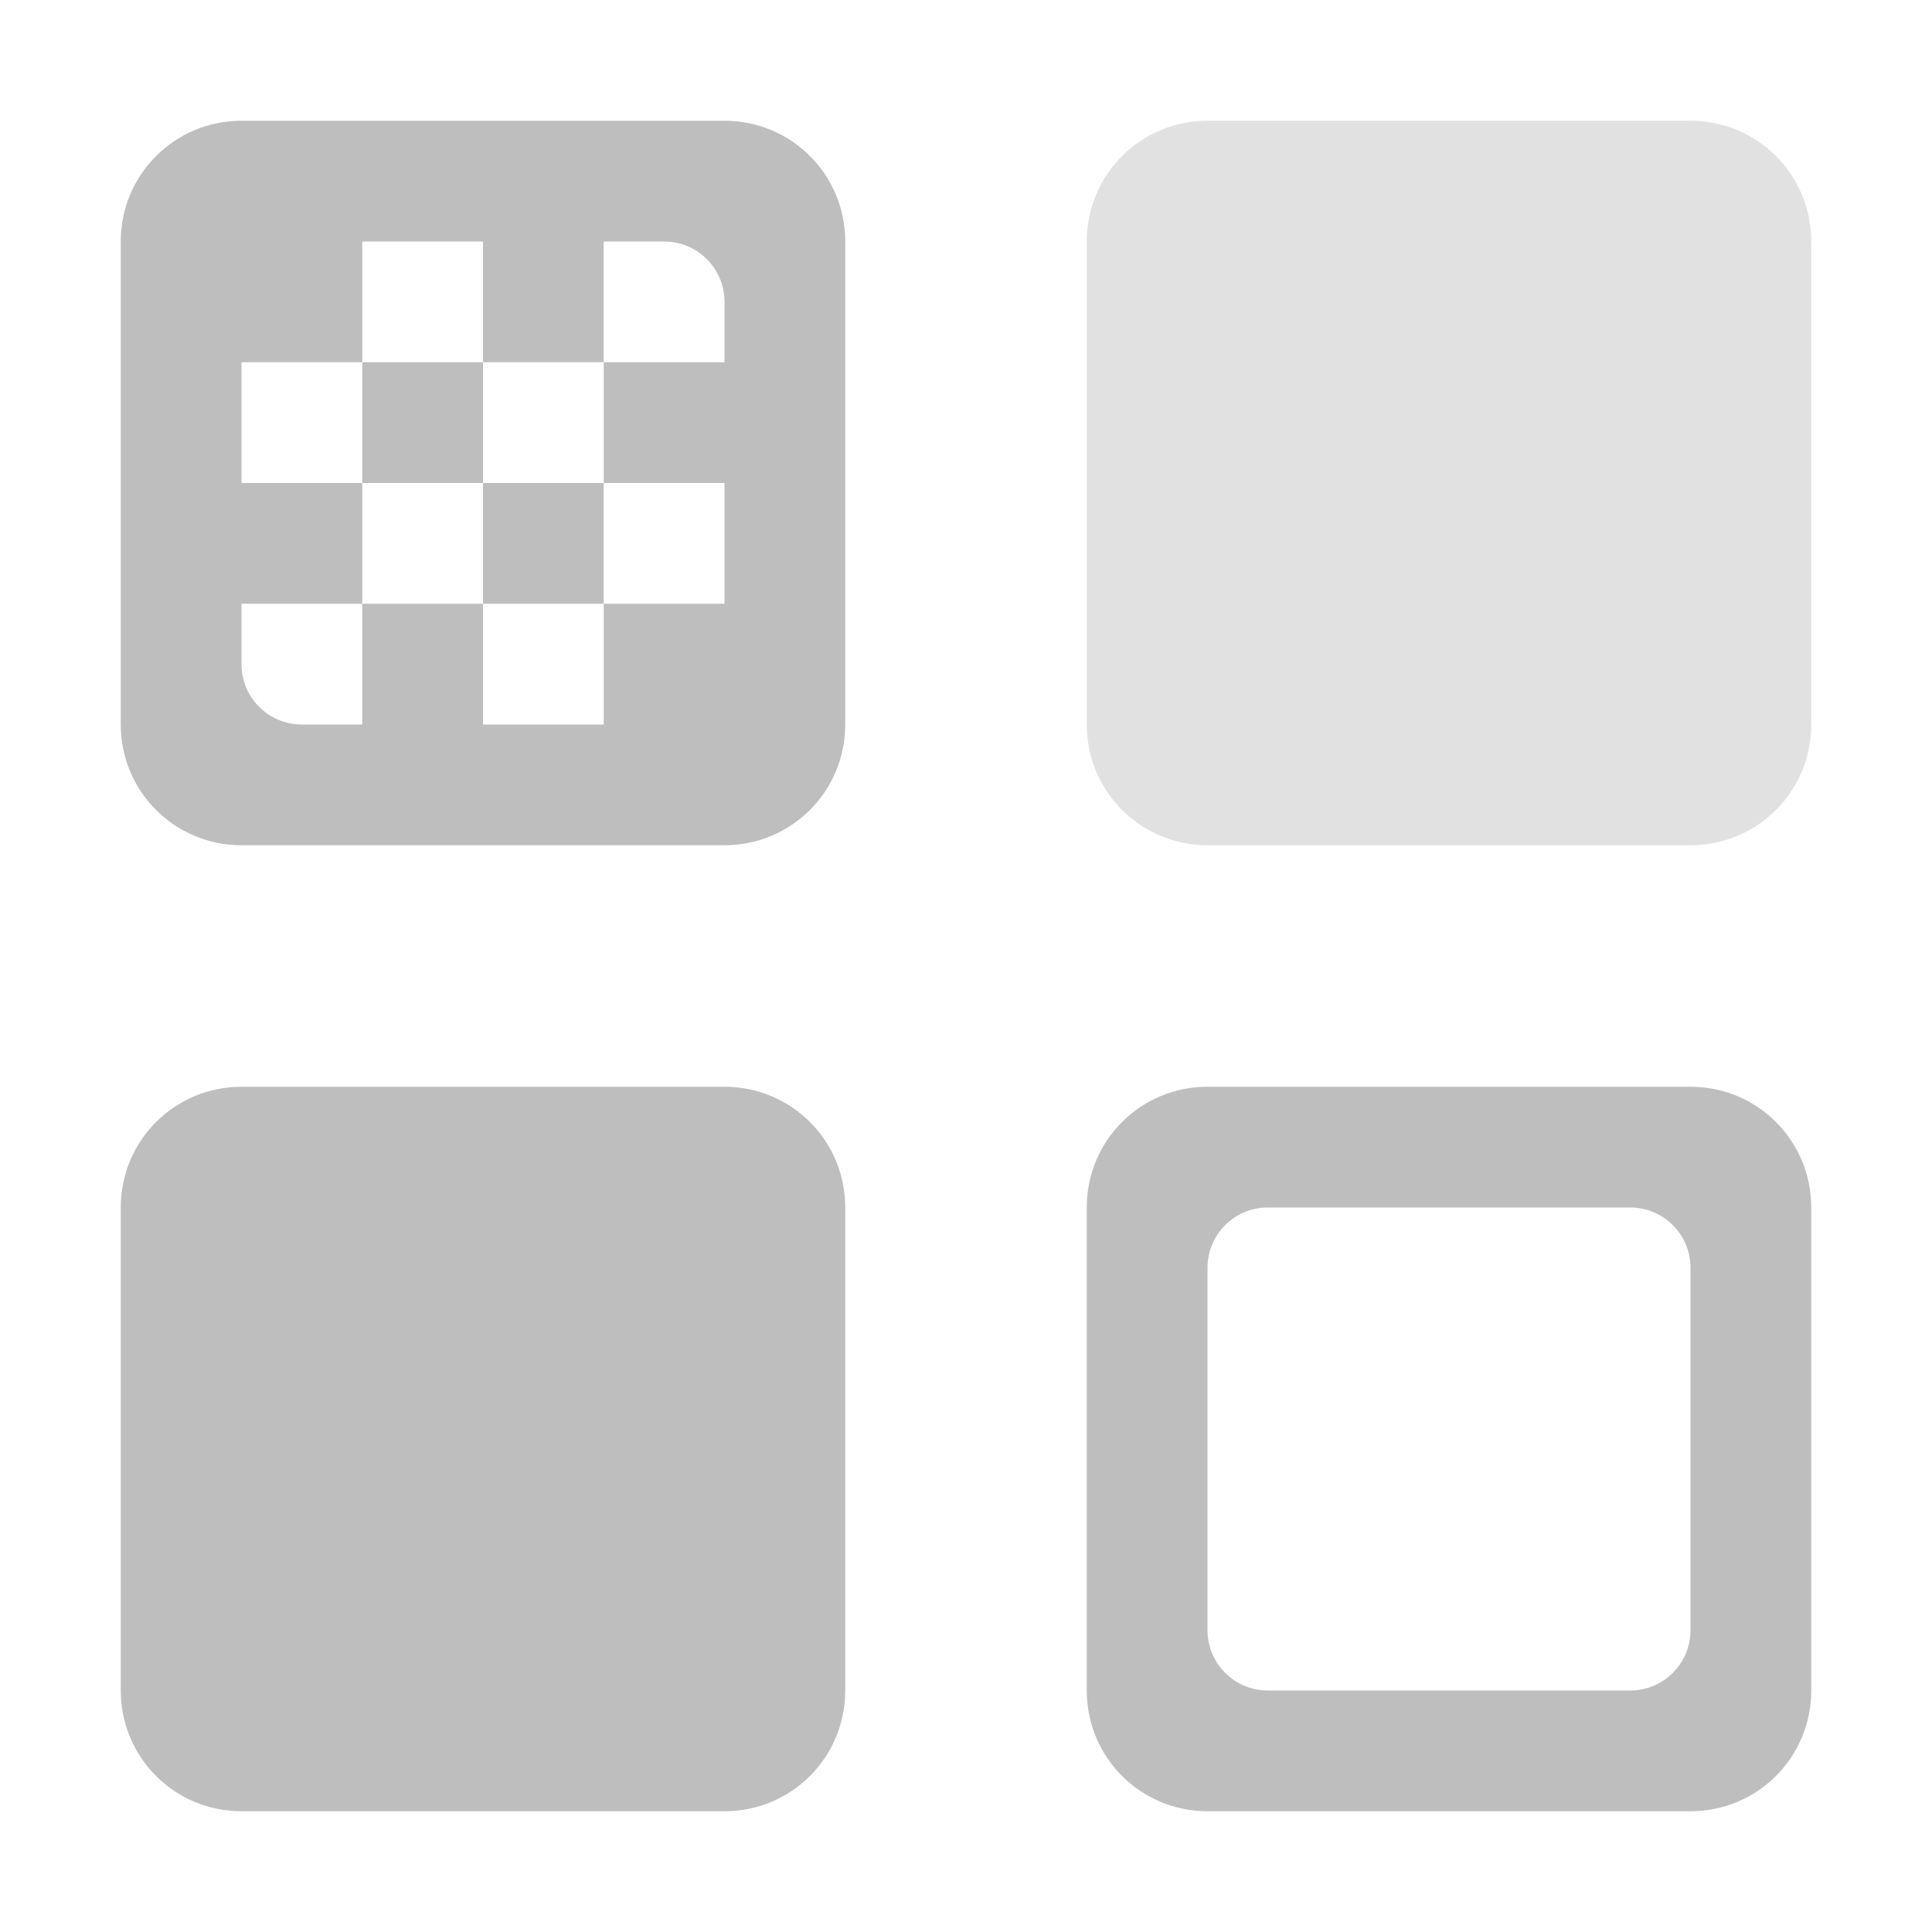 <svg width="16" height="16" version="1.1" xmlns="http://www.w3.org/2000/svg">
	<path d="m2 1c-0.554 0-1 0.446-1 1v1 1 1 1c0 0.554 0.446 1 1 1h1 1 1 1c0.554 0 1-0.446 1-1v-1-1-1-1c0-0.554-0.446-1-1-1h-1-1-1-1zm1 1h1v1h1v-1h0.5c0.277 0 0.5 0.223 0.5 0.5v0.5h-1v1h1v1h-1v1h-1v-1h-1v1h-0.5c-0.277 0-0.5-0.223-0.5-0.5v-0.5h1v-1h-1v-1h1v-1zm0 1v1h1v-1h-1zm1 1v1h1v-1h-1zm-2 5c-0.554 0-1 0.446-1 1v4c0 0.554 0.446 1 1 1h4c0.554 0 1-0.446 1-1v-4c0-0.554-0.446-1-1-1h-4zm8 0c-0.554 0-1 0.446-1 1v4c0 0.554 0.446 1 1 1h4c0.554 0 1-0.446 1-1v-4c0-0.554-0.446-1-1-1h-4zm0.5 1h3c0.277 0 0.5 0.223 0.5 0.5v3c0 0.277-0.223 0.5-0.5 0.5h-3c-0.277 0-0.5-0.223-0.5-0.5v-3c0-0.277 0.223-0.5 0.5-0.5z" fill="#bebebe"/>
	<path d="m10 1c-0.554 0-1 0.446-1 1v4c0 0.554 0.446 1 1 1h4c0.554 0 1-0.446 1-1v-4c0-0.554-0.446-1-1-1z" fill="#bebebe" opacity=".45"/>
</svg>
